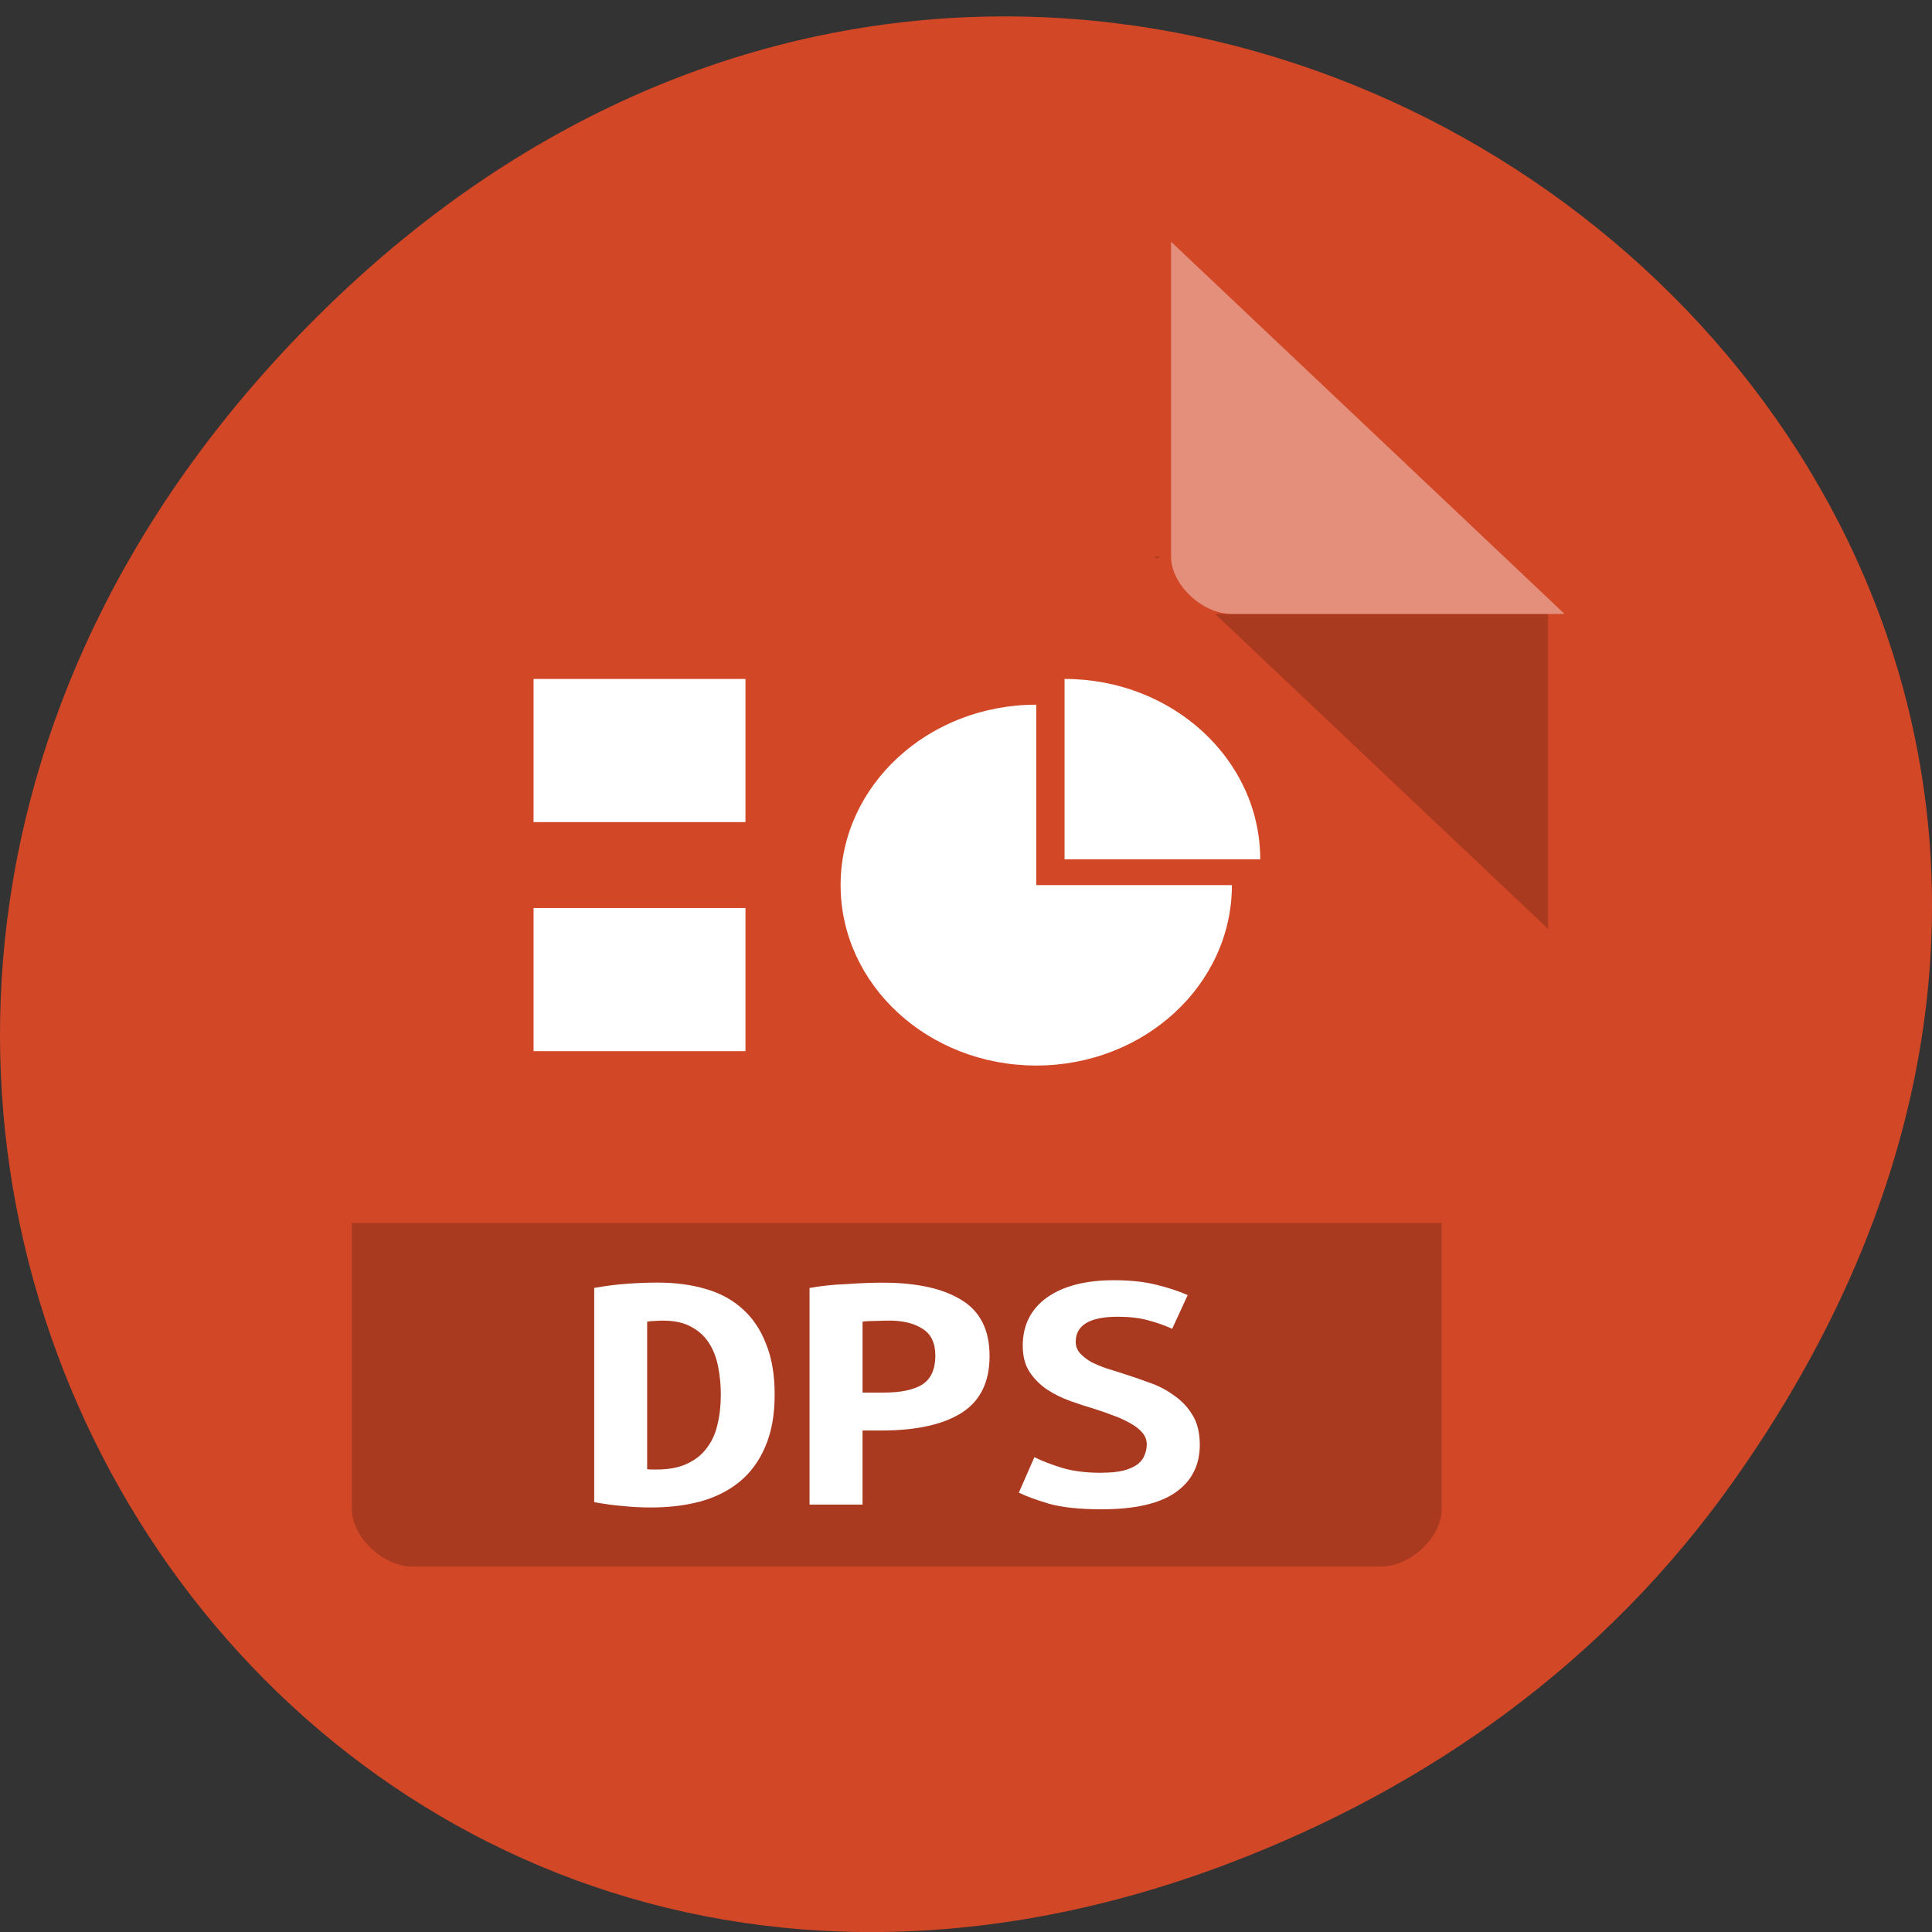 <svg xmlns="http://www.w3.org/2000/svg" viewBox="0 0 256 256"><rect x="0" y="0" width="256" height="256" fill="#333333" stroke="none"/><g transform="translate(0 -796.36)"><path d="m 229.63 992.71 c 92.05 -129.82 -77.948 -261.37 -186.39 -155.58 c -102.17 99.66 -7.449 254.5 119.69 206.1 26.526 -10.1 49.802 -26.686 66.7 -50.52 z" fill="#d24726" color="#000"/><g transform="matrix(4.011 0 0 3.794 22.567 825.62)"><path d="m 32.516 11.73 l 0.062 0.062 l 0.157 -0.062 h -0.219 z m 2 2 l 11 11 v -11 h -11 z" fill-opacity="0.196"/><g fill="#fff"><path d="m 33.06 0.73 l 13 13 h -11 c -0.971 0 -2 -1.029 -2 -2 v -11" fill-opacity="0.392"/><path d="m 12 16 h 7 v 5 h -7 z"/><path d="m 12 24 h 7 v 5 h -7 z"/><g transform="matrix(3.271 0 0 3.189 2.308 3.4)"><path d="m 8.326 3.951 v 1.976 h 1.976 c 0 -1.091 -0.884 -1.976 -1.976 -1.976 z"/><path d="m 8.04,4.233 c -1.091,0 -1.976,0.884 -1.976,1.976 0,1.091 0.884,1.976 1.976,1.976 1.091,0 1.976,-0.884 1.976,-1.976 H 8.04 V 4.233 z"/></g></g><path d="m 6,35 v 10 c 0,0.971 1.029,2 2,2 h 32 c 0.971,0 2,-1.029 2,-2 V 35 z" fill-opacity="0.196"/><g transform="scale(1.072 0.933)" fill="#fff"><path d="m 14.695 46.729 c 0.044 0.009 0.093 0.013 0.146 0.013 0.053 0 0.102 0 0.146 0 0.372 0 0.681 -0.071 0.929 -0.212 0.257 -0.142 0.46 -0.336 0.611 -0.584 0.159 -0.248 0.27 -0.54 0.332 -0.876 0.071 -0.345 0.106 -0.721 0.106 -1.128 0 -0.354 -0.027 -0.699 -0.08 -1.035 -0.053 -0.336 -0.146 -0.633 -0.279 -0.889 -0.133 -0.257 -0.314 -0.46 -0.544 -0.611 -0.23 -0.159 -0.526 -0.239 -0.889 -0.239 -0.071 0 -0.15 0.004 -0.239 0.013 -0.088 0 -0.168 0.009 -0.239 0.027 v 5.521 m 3.929 -2.787 c 0 0.761 -0.097 1.411 -0.292 1.951 -0.186 0.531 -0.447 0.964 -0.783 1.301 -0.336 0.336 -0.739 0.584 -1.208 0.743 -0.46 0.15 -0.969 0.226 -1.526 0.226 -0.292 0 -0.58 -0.018 -0.863 -0.053 -0.274 -0.027 -0.571 -0.075 -0.889 -0.146 v -8.02 c 0.372 -0.08 0.721 -0.133 1.049 -0.159 0.327 -0.027 0.633 -0.04 0.916 -0.04 0.54 0 1.031 0.08 1.473 0.239 0.451 0.159 0.832 0.411 1.141 0.757 0.31 0.336 0.549 0.77 0.717 1.301 0.177 0.522 0.265 1.155 0.265 1.898"/><path d="m 21.955 39.748 c 1.044 0 1.854 0.217 2.429 0.65 0.575 0.425 0.863 1.124 0.863 2.097 0 0.982 -0.292 1.694 -0.876 2.137 -0.575 0.434 -1.394 0.65 -2.455 0.65 h -0.584 v 2.774 h -1.633 v -8.109 c 0.159 -0.035 0.336 -0.066 0.531 -0.093 0.204 -0.027 0.407 -0.044 0.611 -0.053 0.204 -0.018 0.403 -0.031 0.597 -0.04 0.195 -0.009 0.367 -0.013 0.518 -0.013 m 0.186 1.42 c -0.097 0 -0.234 0.004 -0.411 0.013 -0.168 0 -0.301 0.009 -0.398 0.027 v 2.654 h 0.664 c 0.522 0 0.916 -0.102 1.181 -0.305 0.265 -0.212 0.398 -0.571 0.398 -1.075 0 -0.478 -0.133 -0.814 -0.398 -1.01 -0.257 -0.203 -0.602 -0.305 -1.035 -0.305"/><path d="m 28.698 46.862 c 0.274 0 0.5 -0.027 0.677 -0.08 0.186 -0.062 0.332 -0.142 0.438 -0.239 0.106 -0.106 0.177 -0.221 0.212 -0.345 0.044 -0.133 0.066 -0.265 0.066 -0.398 0 -0.168 -0.049 -0.319 -0.146 -0.451 -0.097 -0.133 -0.221 -0.248 -0.372 -0.345 -0.15 -0.106 -0.319 -0.199 -0.504 -0.279 -0.186 -0.088 -0.372 -0.168 -0.557 -0.239 -0.248 -0.088 -0.504 -0.19 -0.77 -0.305 -0.265 -0.115 -0.509 -0.261 -0.73 -0.438 -0.212 -0.177 -0.389 -0.394 -0.531 -0.65 -0.142 -0.265 -0.212 -0.593 -0.212 -0.982 0 -0.77 0.248 -1.371 0.743 -1.805 0.504 -0.434 1.195 -0.65 2.07 -0.65 0.504 0 0.942 0.058 1.314 0.173 0.38 0.115 0.699 0.243 0.956 0.385 l -0.478 1.261 c -0.221 -0.124 -0.469 -0.23 -0.743 -0.319 -0.265 -0.088 -0.575 -0.133 -0.929 -0.133 -0.867 0 -1.301 0.314 -1.301 0.942 0 0.159 0.044 0.301 0.133 0.425 0.088 0.115 0.199 0.221 0.332 0.319 0.142 0.088 0.296 0.168 0.465 0.239 0.177 0.071 0.349 0.137 0.518 0.199 0.257 0.097 0.522 0.208 0.796 0.332 0.283 0.115 0.54 0.274 0.77 0.478 0.239 0.195 0.434 0.442 0.584 0.743 0.15 0.292 0.226 0.664 0.226 1.115 0 0.77 -0.252 1.367 -0.757 1.792 -0.496 0.416 -1.252 0.624 -2.27 0.624 -0.681 0 -1.226 -0.071 -1.633 -0.212 -0.407 -0.15 -0.712 -0.288 -0.916 -0.411 l 0.478 -1.327 c 0.239 0.142 0.522 0.274 0.849 0.398 0.336 0.124 0.743 0.186 1.221 0.186"/></g></g></g></svg>